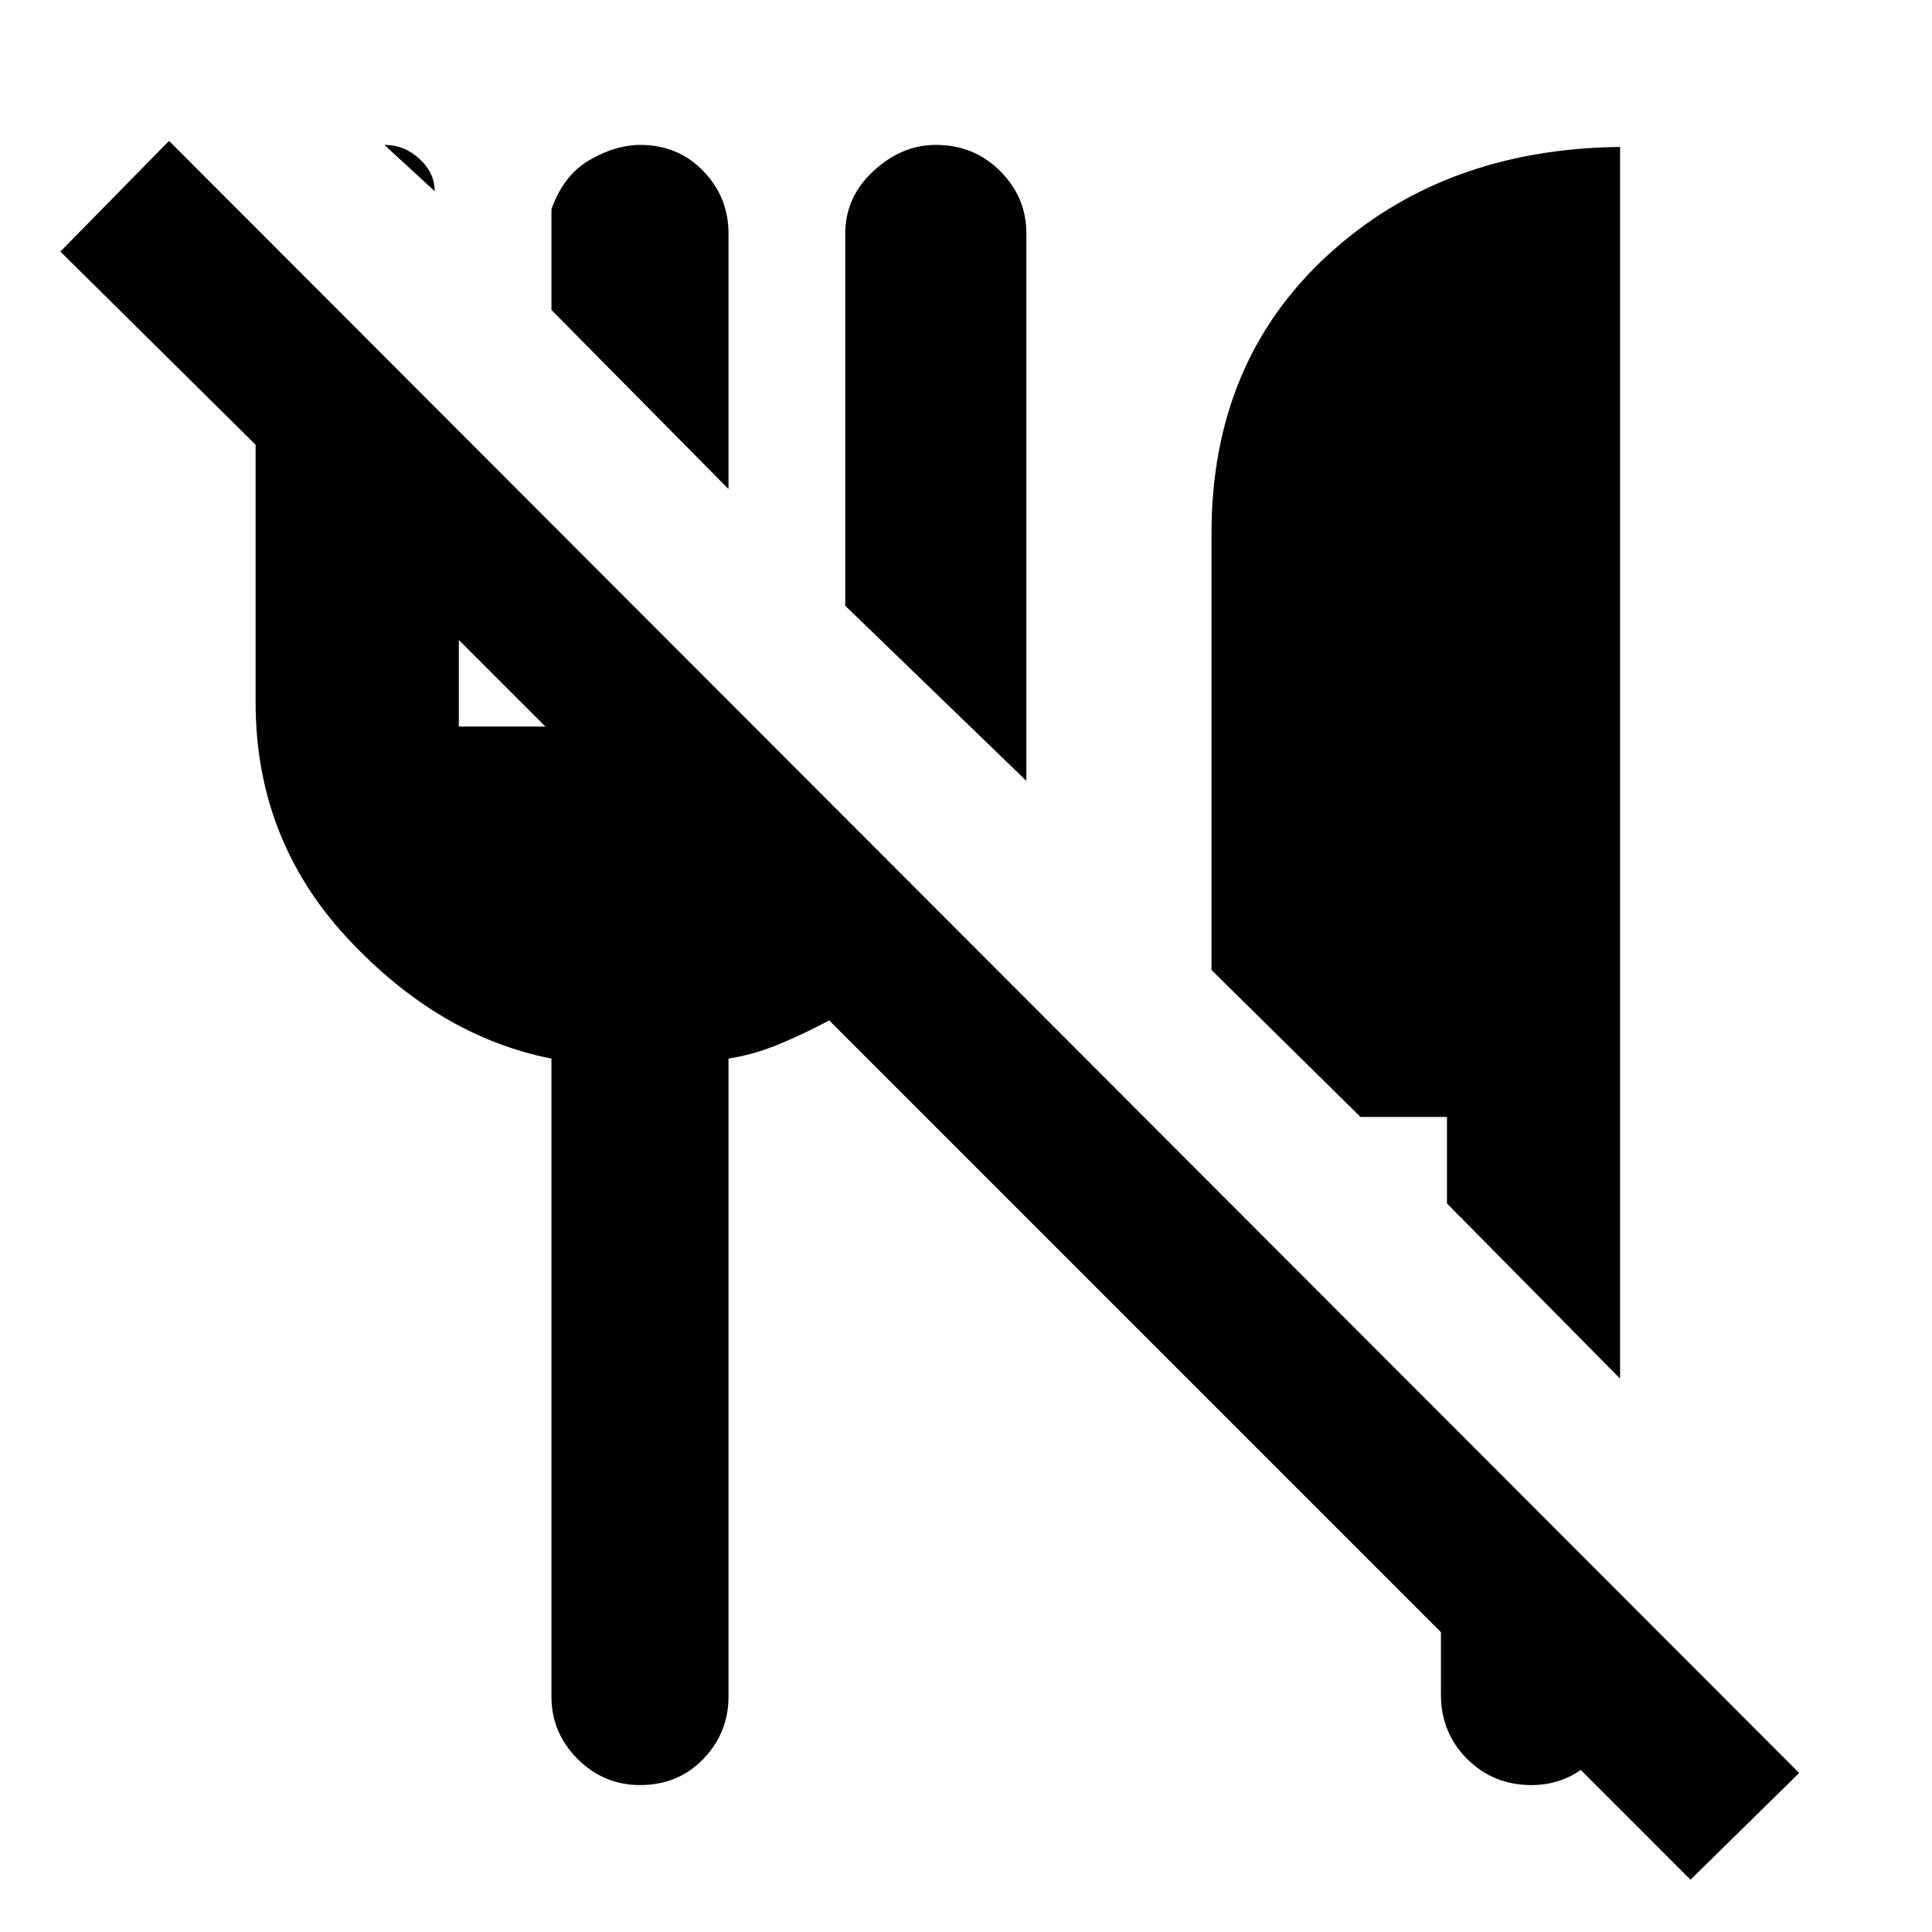 <svg xmlns="http://www.w3.org/2000/svg" height="40" width="40"><path d="M35 38.917 31.042 34.958H33.542V35.083Q33.542 35.875 33 36.417Q32.458 36.958 31.708 36.958Q30.917 36.958 30.375 36.417Q29.833 35.875 29.833 35.083V33.792L17.167 21.125Q16.708 21.375 16.167 21.604Q15.625 21.833 15.083 21.917V35.125Q15.083 35.875 14.562 36.417Q14.042 36.958 13.25 36.958Q12.5 36.958 11.958 36.417Q11.417 35.875 11.417 35.125V21.917Q9.083 21.458 7.187 19.417Q5.292 17.375 5.292 14.542V9.208L1.25 5.208L3.5 2.917L37.25 36.708ZM33.542 28.542 29.958 24.917V23.125H28.167L25.083 20.083V11.042Q25.083 7.5 27.479 5.292Q29.875 3.083 33.542 3.042ZM21.25 16.167 17.5 12.542V4.833Q17.5 4.083 18.083 3.542Q18.667 3 19.375 3Q20.167 3 20.708 3.542Q21.25 4.083 21.25 4.833ZM9.5 15.042H11.292L9.5 13.25ZM15.083 10.125 11.417 6.417V4.333Q11.667 3.625 12.208 3.312Q12.75 3 13.25 3Q14.042 3 14.562 3.542Q15.083 4.083 15.083 4.833ZM9 3.958 7.958 3Q8.375 3 8.688 3.292Q9 3.583 9 3.958Z"/></svg>